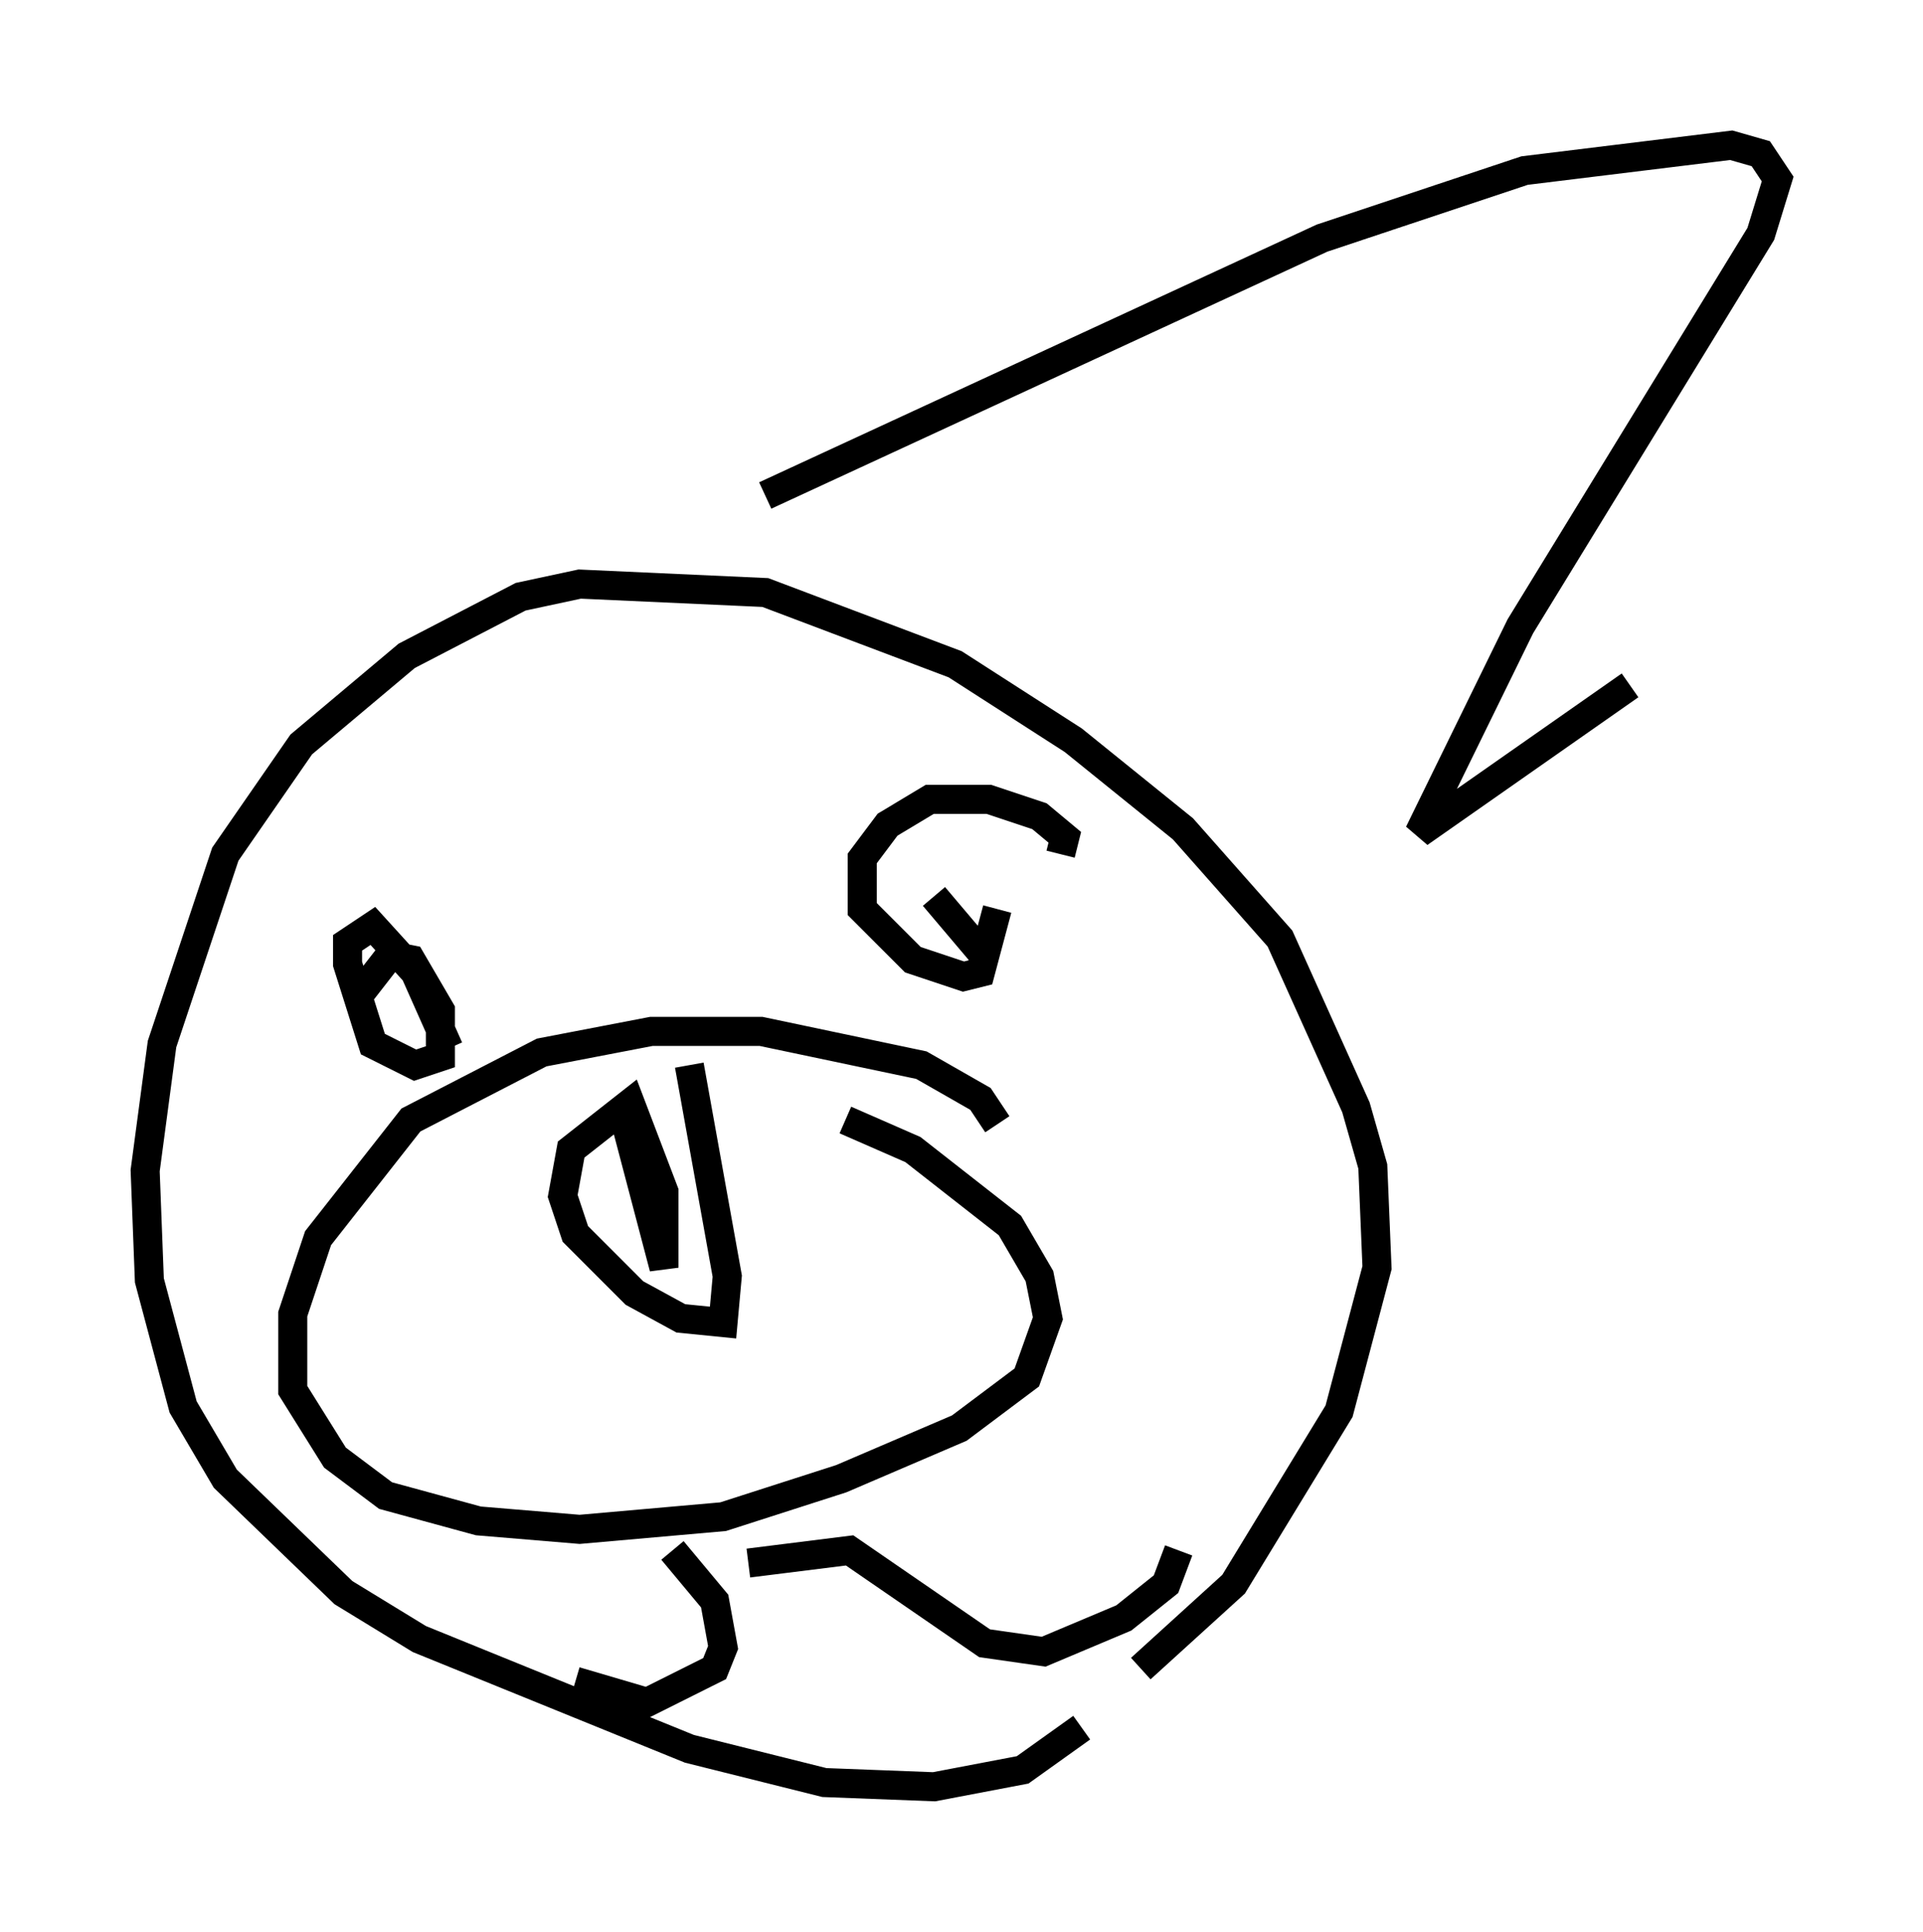 <?xml version="1.0" encoding="utf-8" ?>
<svg baseProfile="full" height="66.503" version="1.1" width="66.212" xmlns="http://www.w3.org/2000/svg" xmlns:ev="http://www.w3.org/2001/xml-events" xmlns:xlink="http://www.w3.org/1999/xlink"><defs /><rect fill="white" height="66.503" width="66.212" x="0" y="0" /><path d="M34.776, 59.905 m4.503, -2.469 l3.196, -2.905 3.631, -5.955 l1.307, -4.939 -0.145, -3.486 l-0.581, -2.034 -2.615, -5.81 l-3.341, -3.777 -3.777, -3.05 l-4.067, -2.615 -6.536, -2.469 l-6.391, -0.291 -2.034, 0.436 l-3.922, 2.034 -3.631, 3.05 l-2.615, 3.777 -2.179, 6.536 l-0.581, 4.358 0.145, 3.777 l1.162, 4.358 1.453, 2.469 l4.067, 3.922 2.615, 1.598 l9.296, 3.777 4.648, 1.162 l3.777, 0.145 3.05, -0.581 l2.034, -1.453 m-2.905, -20.771 l-0.581, -0.872 -2.034, -1.162 l-5.52, -1.162 -3.777, 0.0 l-3.777, 0.726 -4.503, 2.324 l-3.196, 4.067 -0.872, 2.615 l0.0, 2.615 1.453, 2.324 l1.743, 1.307 3.196, 0.872 l3.486, 0.291 4.939, -0.436 l4.067, -1.307 4.067, -1.743 l2.324, -1.743 0.726, -2.034 l-0.291, -1.453 -1.017, -1.743 l-3.341, -2.615 -2.324, -1.017 m-5.374, -1.888 l1.307, 7.263 -0.145, 1.598 l-1.453, -0.145 -1.598, -0.872 l-2.034, -2.034 -0.436, -1.307 l0.291, -1.598 2.034, -1.598 l1.162, 3.05 0.0, 2.615 l-1.453, -5.52 m4.358, 15.687 l3.486, -0.436 4.648, 3.196 l2.034, 0.291 2.76, -1.162 l1.453, -1.162 0.436, -1.162 m-17.43, 0.0 l1.453, 1.743 0.291, 1.598 l-0.291, 0.726 -2.324, 1.162 l-2.469, -0.726 m16.704, -28.469 l0.145, -0.581 -0.872, -0.726 l-1.743, -0.581 -2.034, 0.0 l-1.453, 0.872 -0.872, 1.162 l0.0, 1.743 1.743, 1.743 l1.743, 0.581 0.581, -0.145 l0.581, -2.179 m-0.581, 1.453 l-1.598, -1.888 m-16.704, 5.229 l-1.162, -2.615 -1.453, -1.598 l-0.872, 0.581 0.0, 0.726 l0.872, 2.76 1.453, 0.726 l0.872, -0.291 0.0, -1.598 l-1.017, -1.743 -0.726, -0.145 l-1.017, 1.307 m13.944, -17.14 l19.173, -8.86 6.972, -2.324 l7.117, -0.872 1.017, 0.291 l0.581, 0.872 -0.581, 1.888 l-8.279, 13.508 -3.486, 7.117 l7.263, -5.084 " fill="none" stroke="black" stroke-width="1" /></svg>